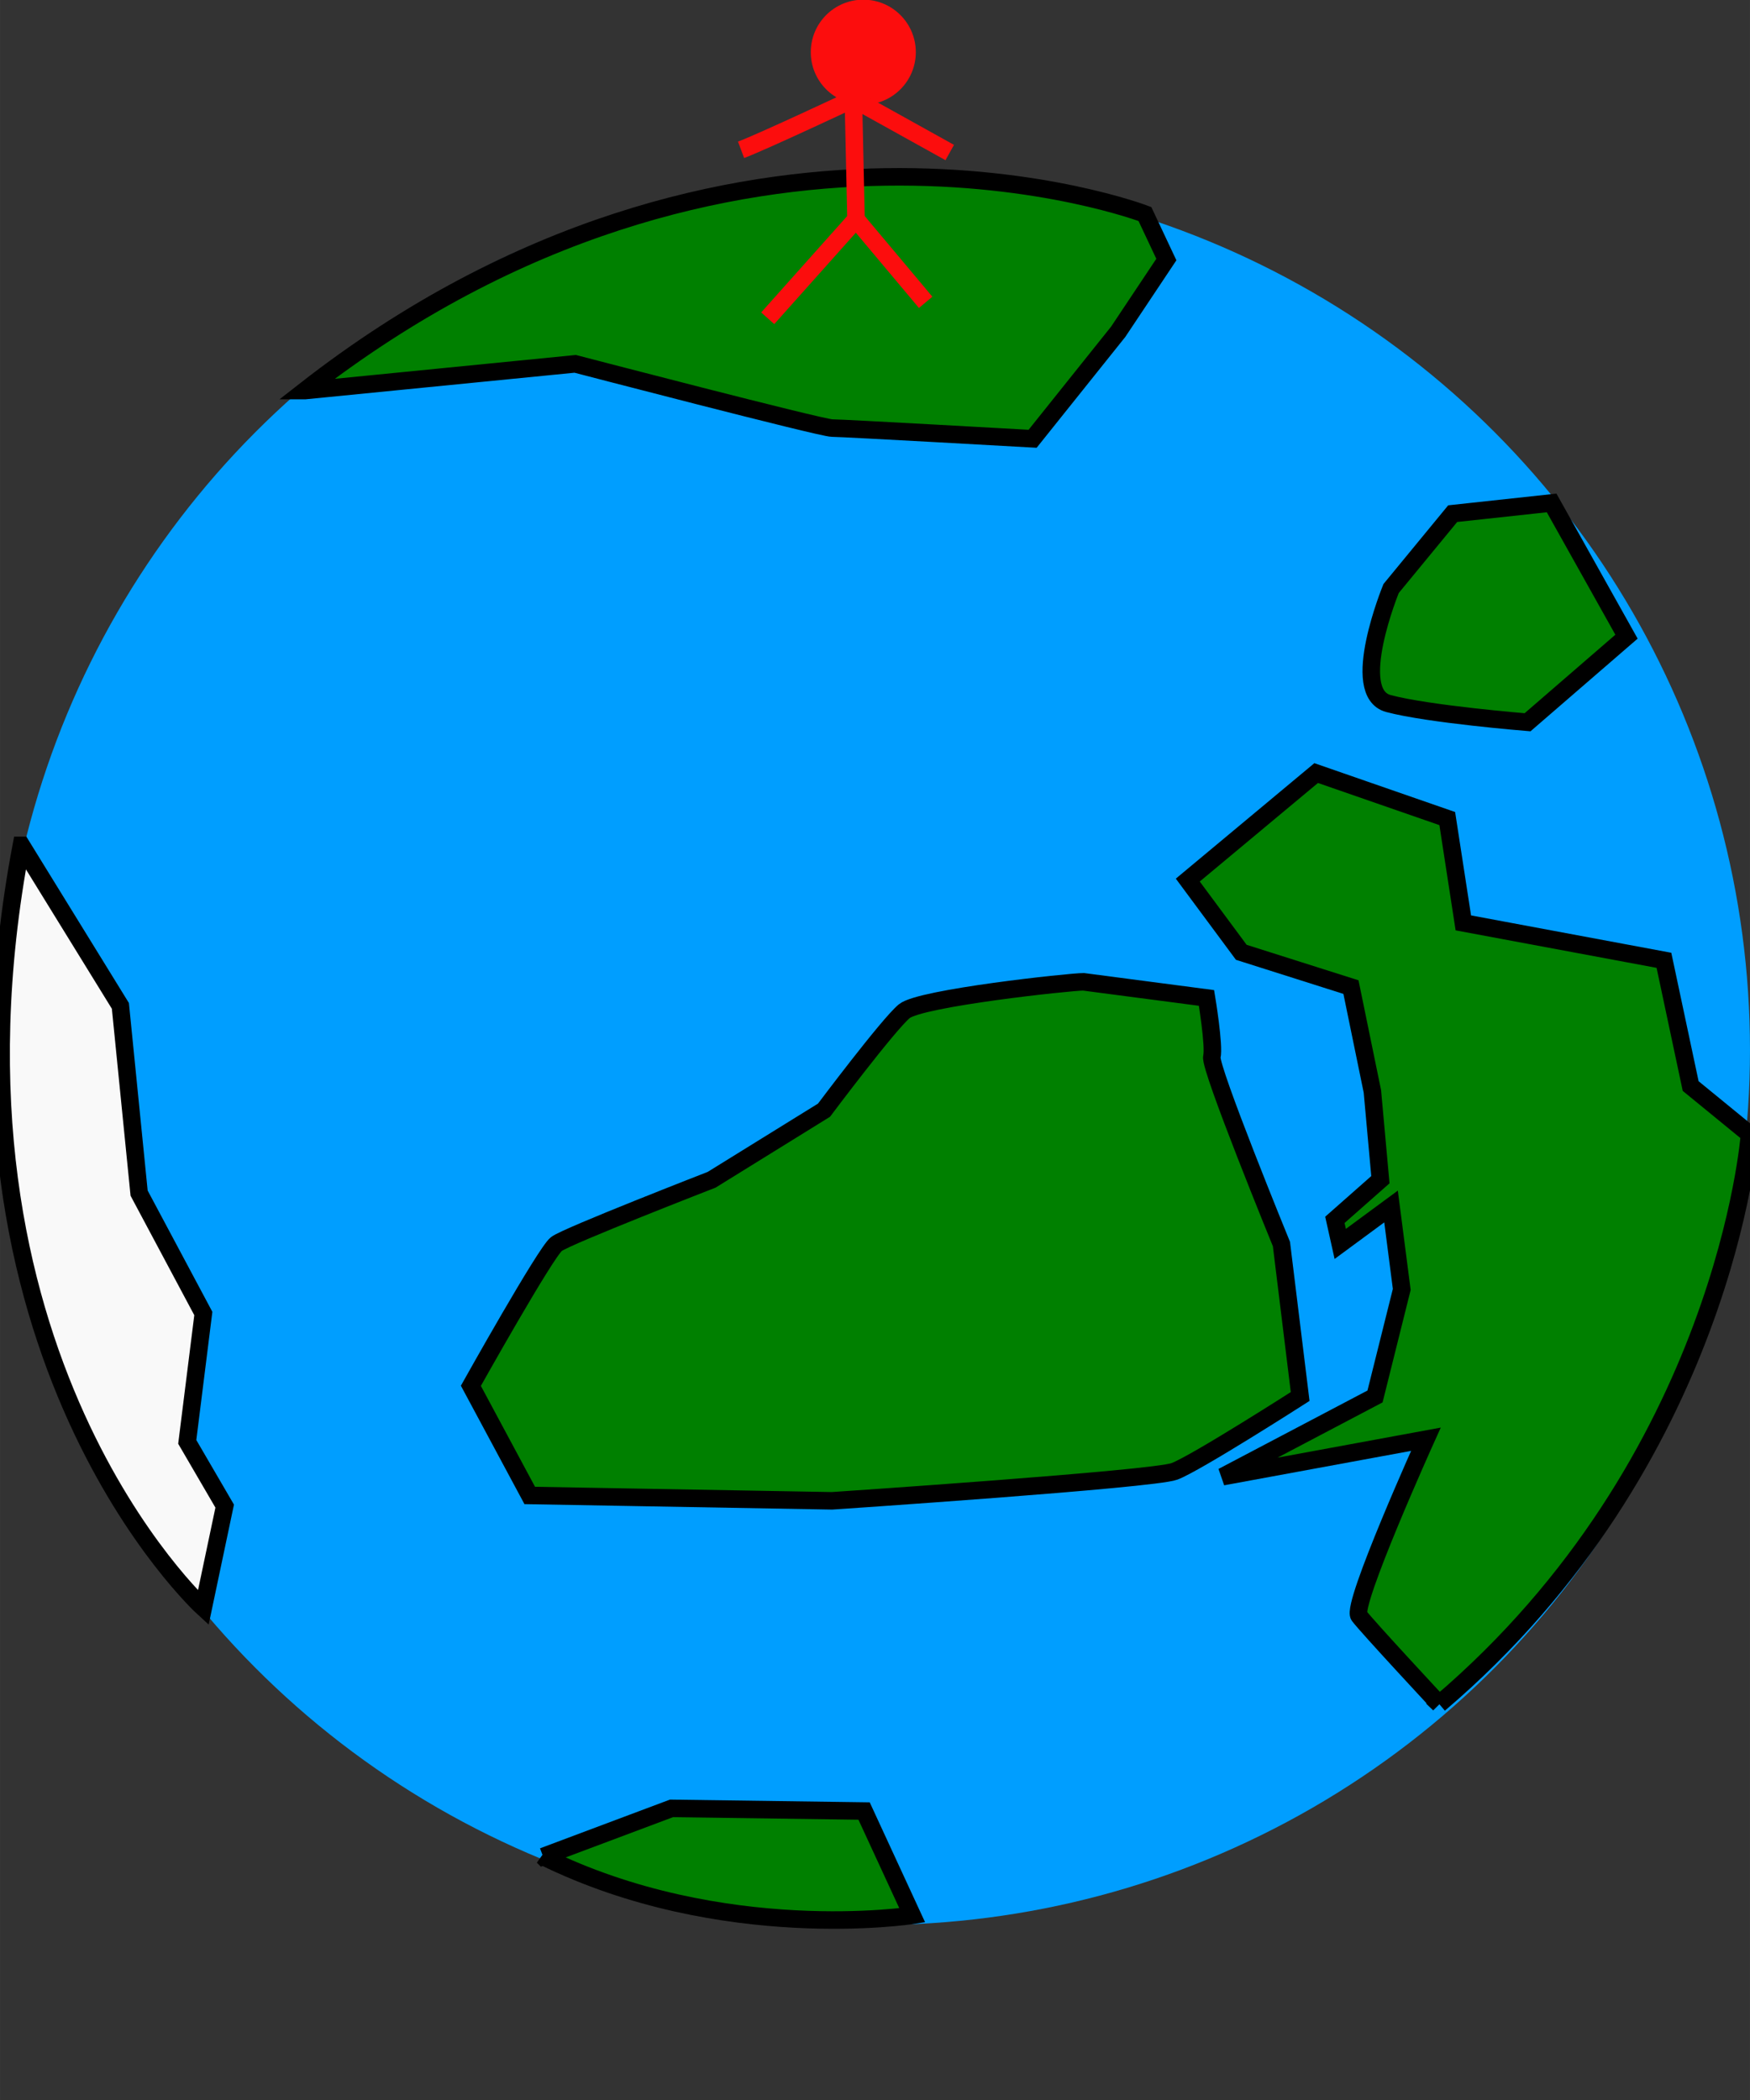 <?xml version="1.0" encoding="UTF-8" standalone="no"?>
<svg
   xmlns:dc="http://purl.org/dc/elements/1.1/"
   xmlns:cc="http://creativecommons.org/ns#"
   xmlns:rdf="http://www.w3.org/1999/02/22-rdf-syntax-ns#"
   xmlns:svg="http://www.w3.org/2000/svg"
   xmlns="http://www.w3.org/2000/svg"
   id="svg8"
   version="1.1"
   viewBox="0 0 26.458 31.75"
   height="120"
   width="100">
  <rect x="0" y="0" width="26.458" height="31.75" fill="#333333" stroke="none"/>
  <defs
     id="defs2" />
  <g
     transform="translate(0,-265.25)"
     id="layer1">
    <g
       id="g879">
      <circle
         style="opacity:1;fill:#009eff;fill-opacity:1;stroke:none;stroke-width:0.128;stroke-miterlimit:4;stroke-dasharray:none;stroke-opacity:0.012"
         id="path815"
         cx="13.229"
         cy="281.125"
         r="13.229" />
      <g
         id="g869">
        <path
           id="path851"
           d="m 4.611,271.155 4.085,-0.404 c 0,0 3.721,0.971 3.883,0.971 0.162,0 3.033,0.162 3.033,0.162 l 1.294,-1.618 0.728,-1.092 -0.324,-0.688 c 0,0 -6.229,-2.386 -12.7,2.669 z"
           style="fill:#008000;stroke:#000000;stroke-width:0.265px;stroke-linecap:butt;stroke-linejoin:miter;stroke-opacity:1" />
        <path
           id="path853"
           d="m 16.381,280.094 c -0.202,0 -2.467,0.243 -2.71,0.445 -0.243,0.202 -1.213,1.496 -1.213,1.496 l -1.699,1.052 c 0,0 -2.184,0.849 -2.346,0.971 -0.162,0.121 -1.294,2.144 -1.294,2.144 l 0.89,1.658 4.57,0.081 c 0,0 4.854,-0.324 5.177,-0.445 0.324,-0.121 1.901,-1.132 1.901,-1.132 l -0.283,-2.305 c 0,0 -1.092,-2.669 -1.052,-2.831 0.04,-0.162 -0.081,-0.89 -0.081,-0.89 z"
           style="fill:#008000;stroke:#000000;stroke-width:0.265px;stroke-linecap:butt;stroke-linejoin:miter;stroke-opacity:1" />
        <path
           id="path855"
           d="m 21.76,291.014 c 0,0 -1.092,-1.173 -1.213,-1.335 -0.121,-0.162 1.011,-2.669 1.011,-2.669 l -3.074,0.566 2.305,-1.213 0.404,-1.618 -0.162,-1.254 -0.768,0.566 -0.081,-0.364 0.688,-0.607 -0.121,-1.335 -0.324,-1.577 -1.658,-0.526 -0.809,-1.092 1.941,-1.618 1.982,0.688 0.243,1.577 3.033,0.566 0.404,1.901 0.89,0.728 c 0,0 -0.364,4.934 -4.692,8.615 z"
           style="fill:#008000;stroke:#000000;stroke-width:0.265px;stroke-linecap:butt;stroke-linejoin:miter;stroke-opacity:1" />
        <path
           id="path857"
           d="m 21.032,274.148 c 0,0 -0.647,1.577 -0.04,1.739 0.607,0.162 2.103,0.283 2.103,0.283 l 1.496,-1.294 -1.132,-2.022 -1.496,0.162 z"
           style="fill:#008000;stroke:#000000;stroke-width:0.265px;stroke-linecap:butt;stroke-linejoin:miter;stroke-opacity:1" />
        <path
           id="path859"
           d="m 8.211,293.319 1.941,-0.728 2.912,0.04 0.728,1.577 c 0,0 -2.872,0.445 -5.582,-0.89 z"
           style="fill:#008000;stroke:#000000;stroke-width:0.265px;stroke-linecap:butt;stroke-linejoin:miter;stroke-opacity:1" />
        <path
           id="path861"
           d="m 0.324,278.031 1.496,2.427 0.283,2.831 0.971,1.82 -0.243,1.941 0.566,0.971 -0.324,1.537 c 0,0 -4.206,-3.842 -2.75,-11.527 z"
           style="fill:#f9f9f9;stroke:#000000;stroke-width:0.265px;stroke-linecap:butt;stroke-linejoin:miter;stroke-opacity:1" />
      </g>
    </g>
    <circle
       r="0.794"
       cy="266.039"
       cx="13.052"
       id="path881"
       style="opacity:1;fill:#fc0d0d;fill-opacity:1;stroke:none;stroke-width:0.256;stroke-miterlimit:4;stroke-dasharray:none;stroke-opacity:0.012" />
    <path
       id="path883"
       d="m 12.902,266.746 0.04,1.82 -1.335,1.496"
       style="fill:none;stroke:#fc0d0d;stroke-width:0.265px;stroke-linecap:butt;stroke-linejoin:miter;stroke-opacity:1" />
    <path
       id="path885"
       d="m 12.943,268.567 1.052,1.254"
       style="fill:none;stroke:#fc0d0d;stroke-width:0.265px;stroke-linecap:butt;stroke-linejoin:miter;stroke-opacity:1" />
    <path
       id="path887"
       d="m 11.204,267.515 c 0.324,-0.121 1.699,-0.768 1.699,-0.768 l 1.456,0.809"
       style="fill:none;stroke:#fc0d0d;stroke-width:0.265px;stroke-linecap:butt;stroke-linejoin:miter;stroke-opacity:1" />
  </g>
</svg>

